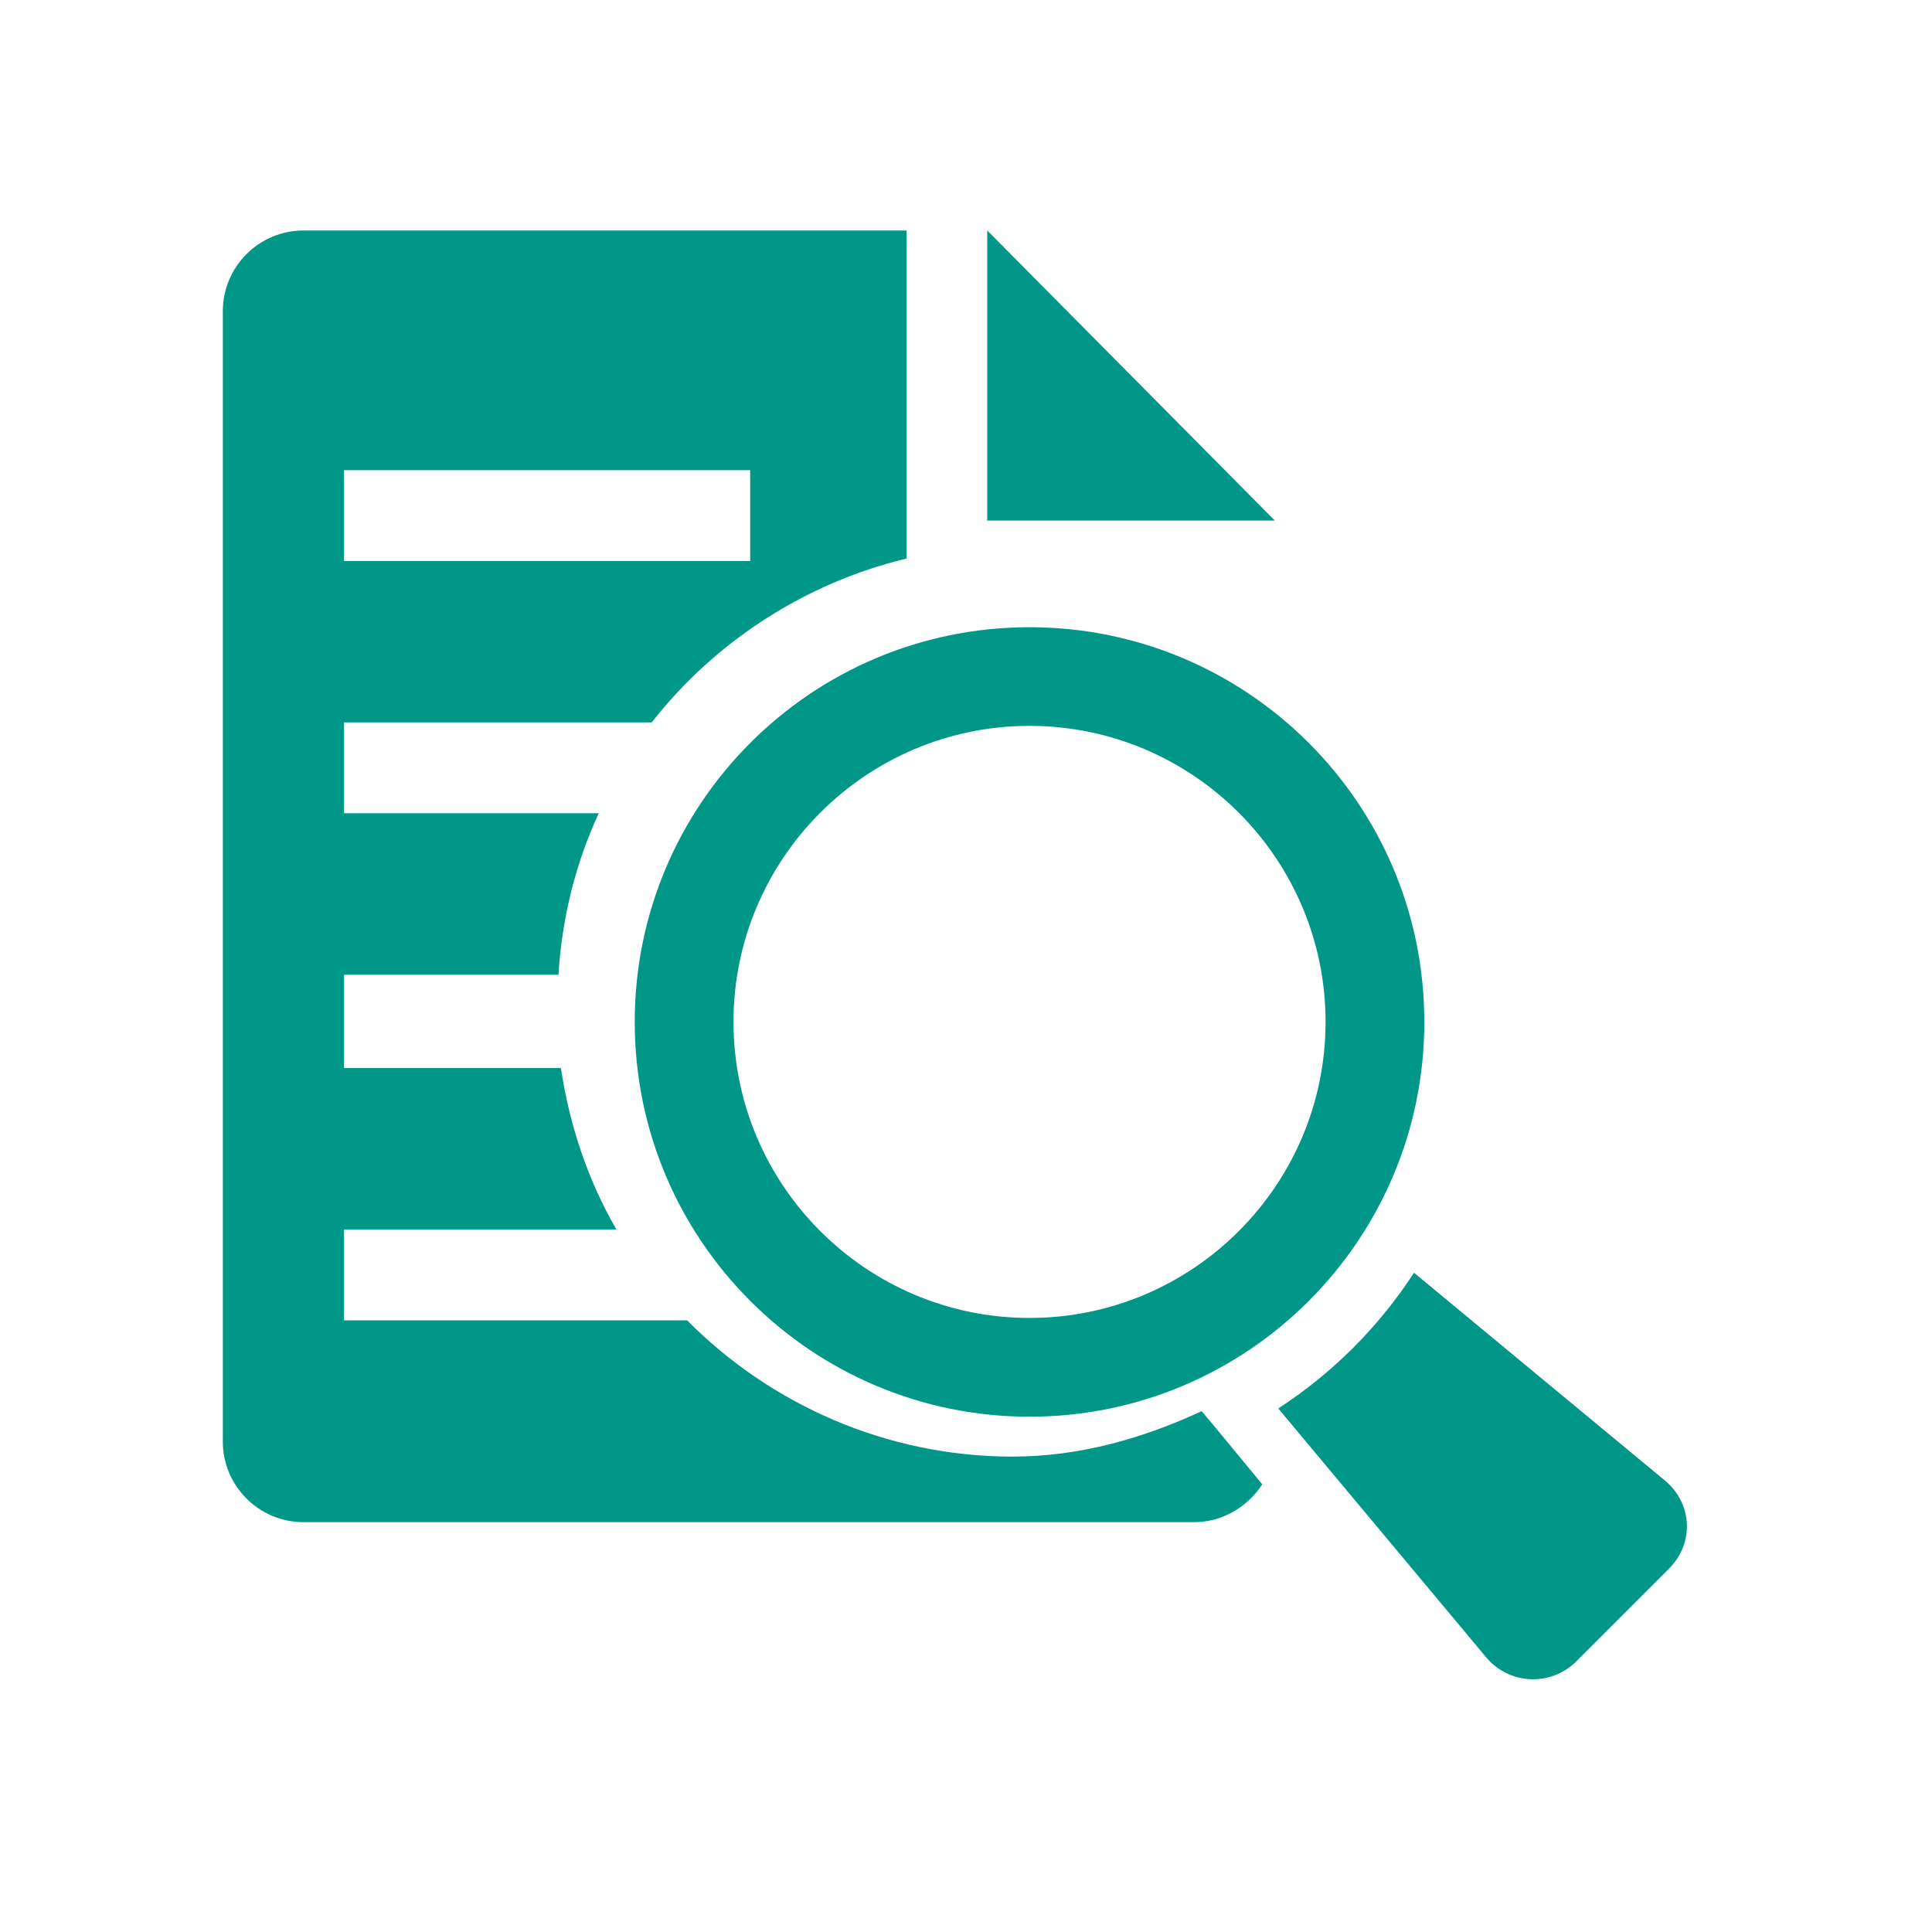 <?xml version="1.0" encoding="UTF-8" standalone="no"?>
<svg
   xmlns:dc="http://purl.org/dc/elements/1.1/"
   xmlns:cc="http://creativecommons.org/ns#"
   xmlns:rdf="http://www.w3.org/1999/02/22-rdf-syntax-ns#"
   xmlns:svg="http://www.w3.org/2000/svg"
   xmlns="http://www.w3.org/2000/svg"
   xmlns:sodipodi="http://sodipodi.sourceforge.net/DTD/sodipodi-0.dtd"
   xmlns:inkscape="http://www.inkscape.org/namespaces/inkscape"
   sodipodi:docname="document-preview.svg"
   inkscape:version="0.91 r13725"
   id="svg2"
   version="1.1"
   width="512"
   viewBox="0 0 512 512"
   height="512">
  <defs
     id="defs17" />
  <sodipodi:namedview
     showguides="false"
     inkscape:current-layer="svg2"
     inkscape:window-maximized="1"
     inkscape:window-y="0"
     inkscape:window-x="0"
     inkscape:cy="159.67197"
     inkscape:cx="346.30317"
     inkscape:zoom="1.0082714"
     showgrid="false"
     id="namedview15"
     inkscape:window-height="1022"
     inkscape:window-width="1920"
     inkscape:pageshadow="2"
     inkscape:pageopacity="0"
     guidetolerance="10"
     gridtolerance="10"
     objecttolerance="10"
     borderopacity="1"
     bordercolor="#666666"
     pagecolor="#ffffff" />
  <path
     inkscape:connector-curvature="0"
     id="path10"
     d="m 80.451,61.081 c -11.817,0 -21.402,9.581 -21.402,21.402 l 0,299.507 c 0,11.822 9.586,21.402 21.402,21.402 l 235.992,0 c 7.545,0 14.262,-4.131 18.069,-10.026 l -12.697,-15.398 -3.361,-3.993 c -15.349,7.11 -32.123,12.037 -50.129,12.037 -33.553,0 -64.237,-13.919 -86.238,-36.11 l -90.921,0 0,-24.073 72.191,0 c -7.45,-12.807 -12.443,-27.544 -14.708,-42.774 l -57.483,0 0,-24.734 56.822,0 c 0.952,-15.206 4.572,-29.603 10.686,-42.803 l -67.508,0 0,-24.073 81.556,0 c 16.633,-21.301 40.511,-36.923 67.537,-43.435 l 0,-86.928 -159.808,0 z m 181.181,0 0,76.873 76.213,0 -76.213,-76.873 z M 91.166,124.596 l 107.64,0 0,24.073 -107.64,0 0,-24.073 z m 181.669,41.625 c -57.779,0 -104.623,46.828 -104.623,104.595 0,57.779 46.857,104.623 104.623,104.623 57.779,0 104.623,-46.845 104.623,-104.623 0,-57.766 -46.857,-104.595 -104.623,-104.595 z m 0,26.142 c 43.26,0 78.453,35.187 78.453,78.453 0,43.265 -35.187,78.453 -78.453,78.453 -43.26,0 -78.453,-35.187 -78.453,-78.453 0,-43.265 35.187,-78.453 78.453,-78.453 z M 374.729,337.291 c -9.365,14.402 -21.579,26.601 -35.966,35.966 l 55.041,65.9 c 6.128,7.359 17.179,7.866 23.958,1.092 l 24.504,-24.504 c 6.779,-6.771 6.291,-17.284 -1.063,-23.412 l -66.474,-55.041 z"
     style="fill:#009688" />
</svg>
